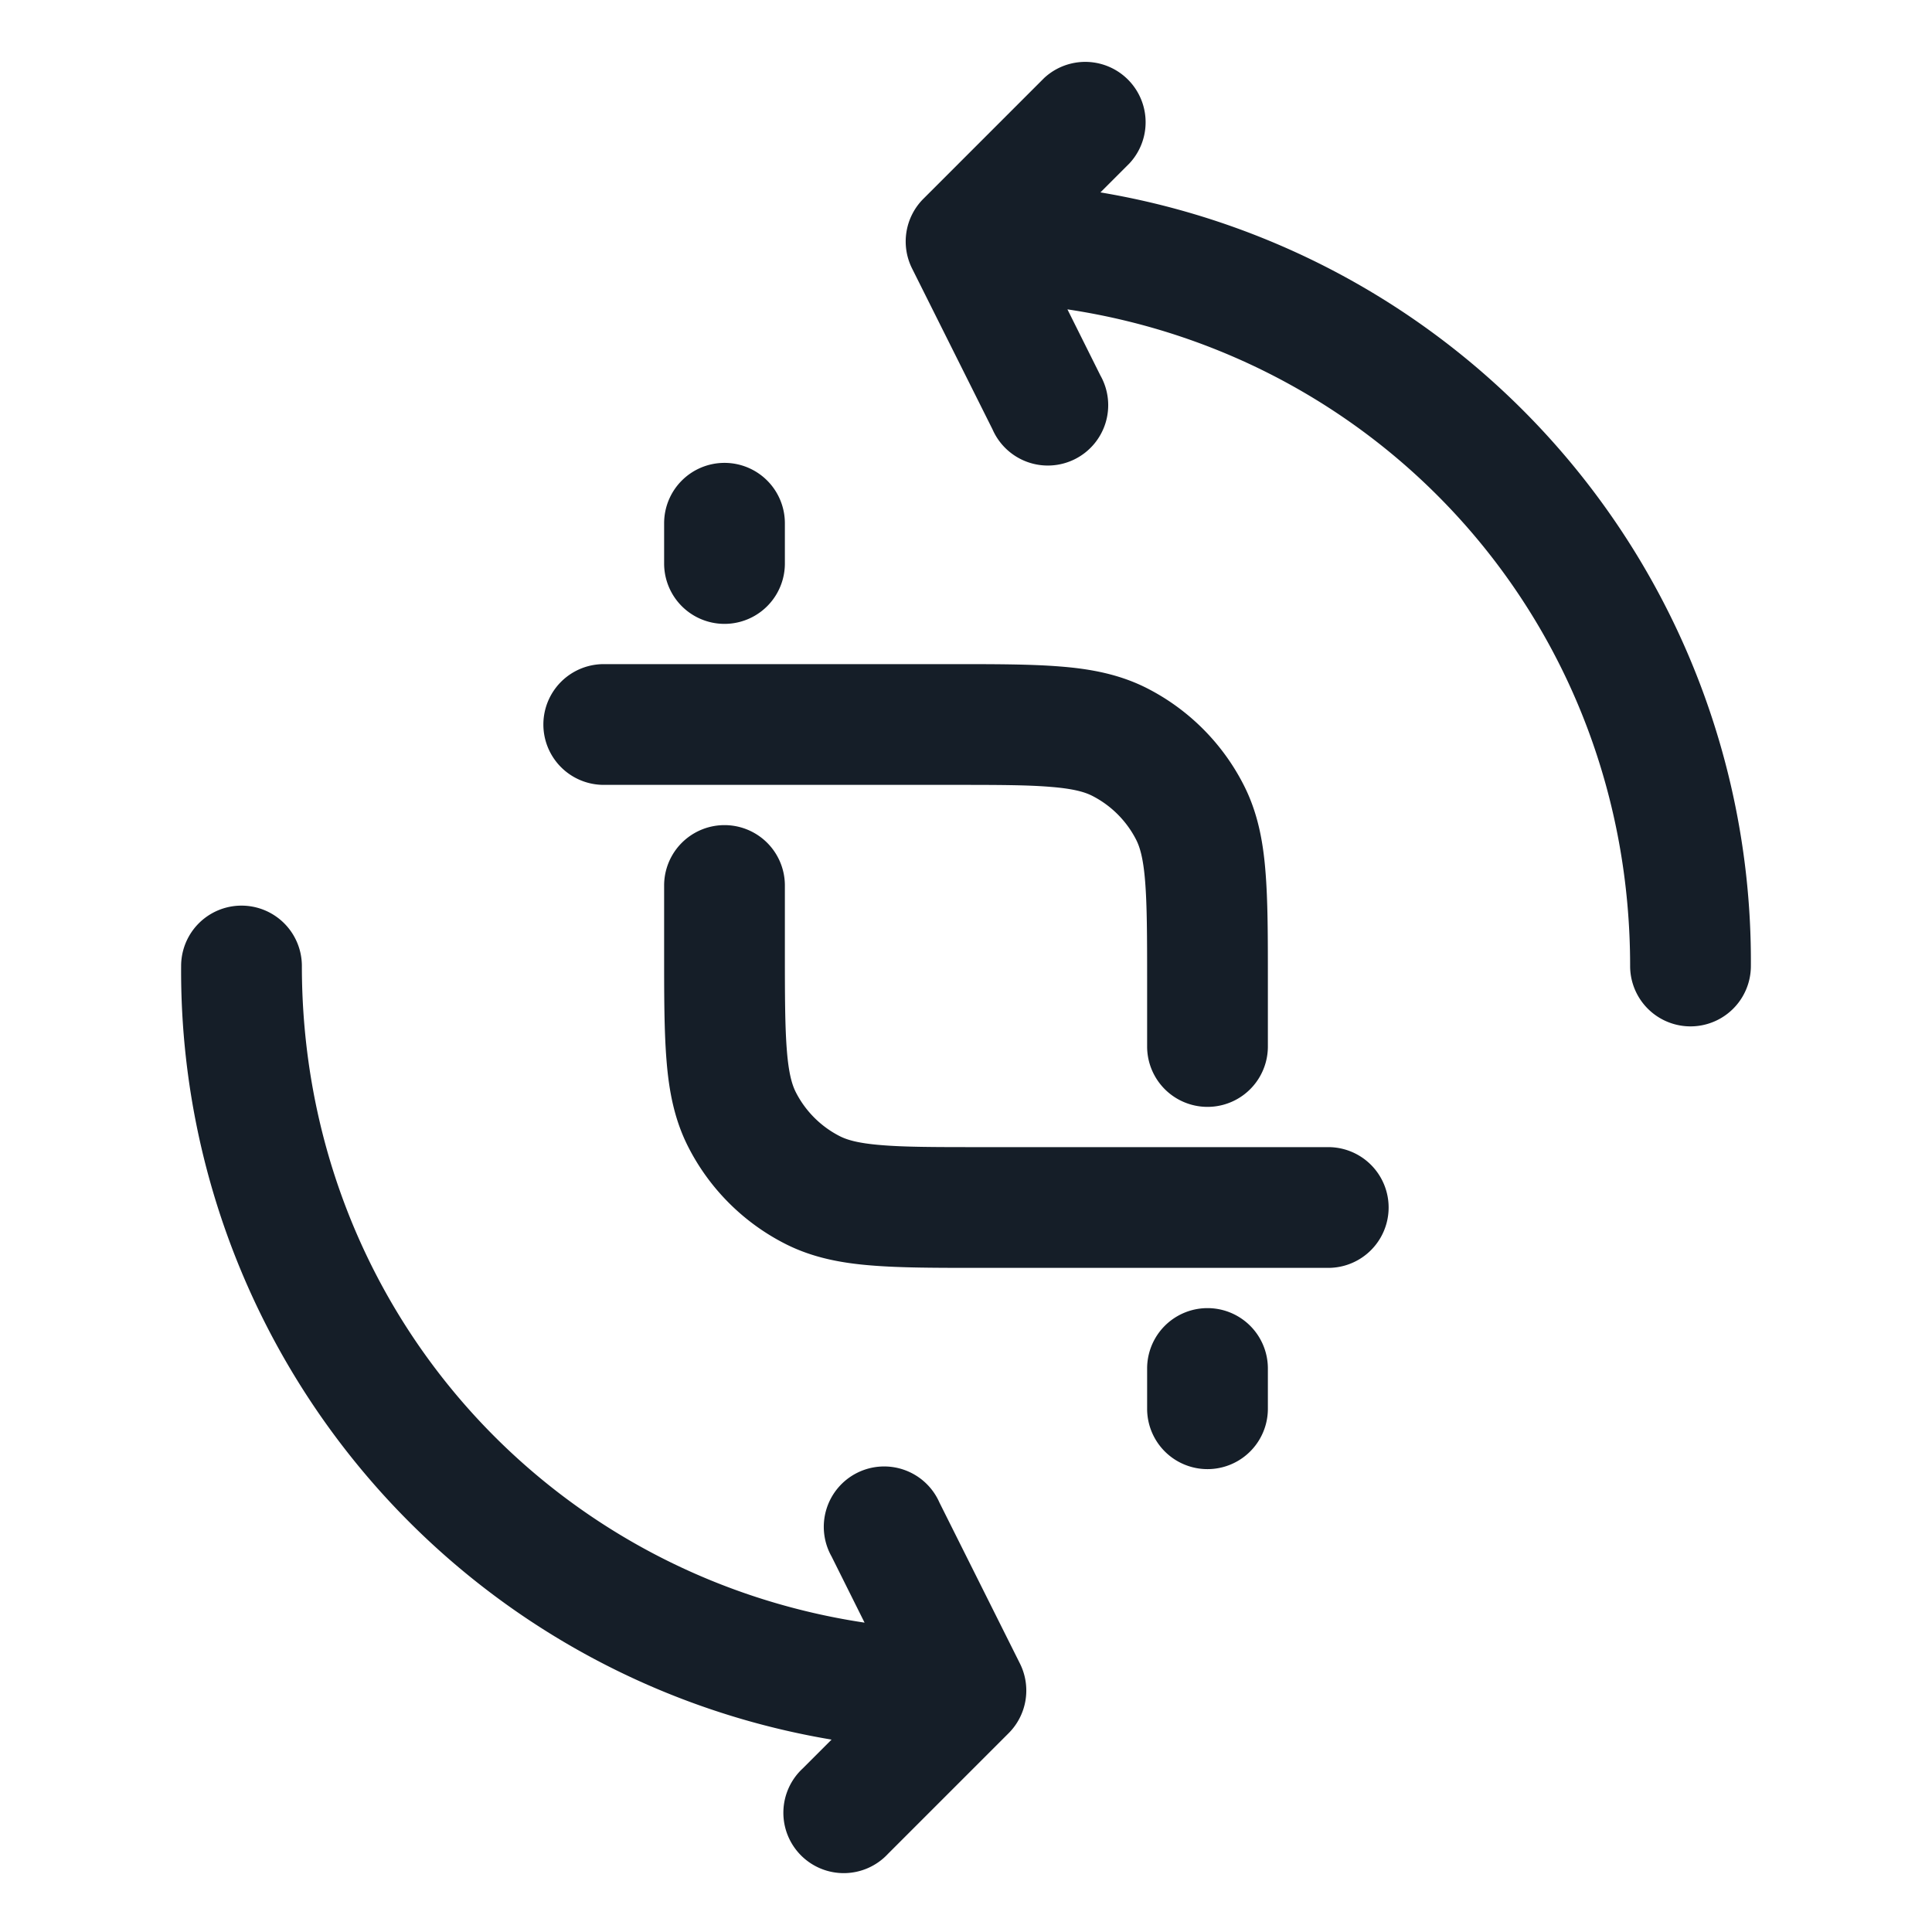 <svg viewBox="0 0 24 24" fill="none" xmlns="http://www.w3.org/2000/svg"><path fill-rule="evenodd" clip-rule="evenodd" d="M14.03 2.03A.75.75 0 0 0 12.97.97l-1.5 1.5a.75.75 0 0 0-.14.865l1 2a.75.75 0 1 0 1.34-.67l-.41-.822c3.962.594 6.99 3.95 6.99 8.157a.75.75 0 0 0 1.5 0 9.68 9.68 0 0 0-8.08-9.61l.36-.36ZM3.75 12a.75.75 0 0 0-1.5 0 9.68 9.68 0 0 0 8.08 9.61l-.36.36a.75.75 0 1 0 1.06 1.06l1.5-1.5a.75.75 0 0 0 .14-.865l-1-2a.75.75 0 1 0-1.34.67l.41.822c-3.962-.594-6.99-3.95-6.99-8.157Zm6.025 1.053c-.024-.296-.025-.68-.025-1.253V11a.75.75 0 0 0-1.5 0v.83c0 .535 0 .98.03 1.345.03.38.098.736.27 1.073a2.75 2.75 0 0 0 1.202 1.202c.337.172.693.24 1.073.27.365.03.81.03 1.345.03h4.33a.75.75 0 0 0 0-1.5h-4.3c-.572 0-.957 0-1.252-.025-.288-.023-.425-.065-.516-.111a1.25 1.25 0 0 1-.546-.546c-.046-.091-.088-.228-.111-.515ZM9 5.75a.75.75 0 0 0-.75.75V7a.75.75 0 0 0 1.5 0v-.5A.75.75 0 0 0 9 5.75Zm5.225 5.197c.024.296.025.68.025 1.253v.8a.75.75 0 0 0 1.5 0v-.83c0-.535 0-.98-.03-1.345-.03-.38-.098-.736-.27-1.073a2.75 2.75 0 0 0-1.2-1.202c-.338-.172-.694-.24-1.074-.27-.365-.03-.81-.03-1.345-.03H7.5a.75.75 0 0 0 0 1.5h4.3c.572 0 .957 0 1.252.025.288.023.425.065.516.111.235.12.426.311.546.546.046.091.088.228.111.515ZM15.75 17.5V17a.75.75 0 0 0-1.5 0v.5a.75.75 0 0 0 1.5 0Z" fill="#151E28"/></svg>